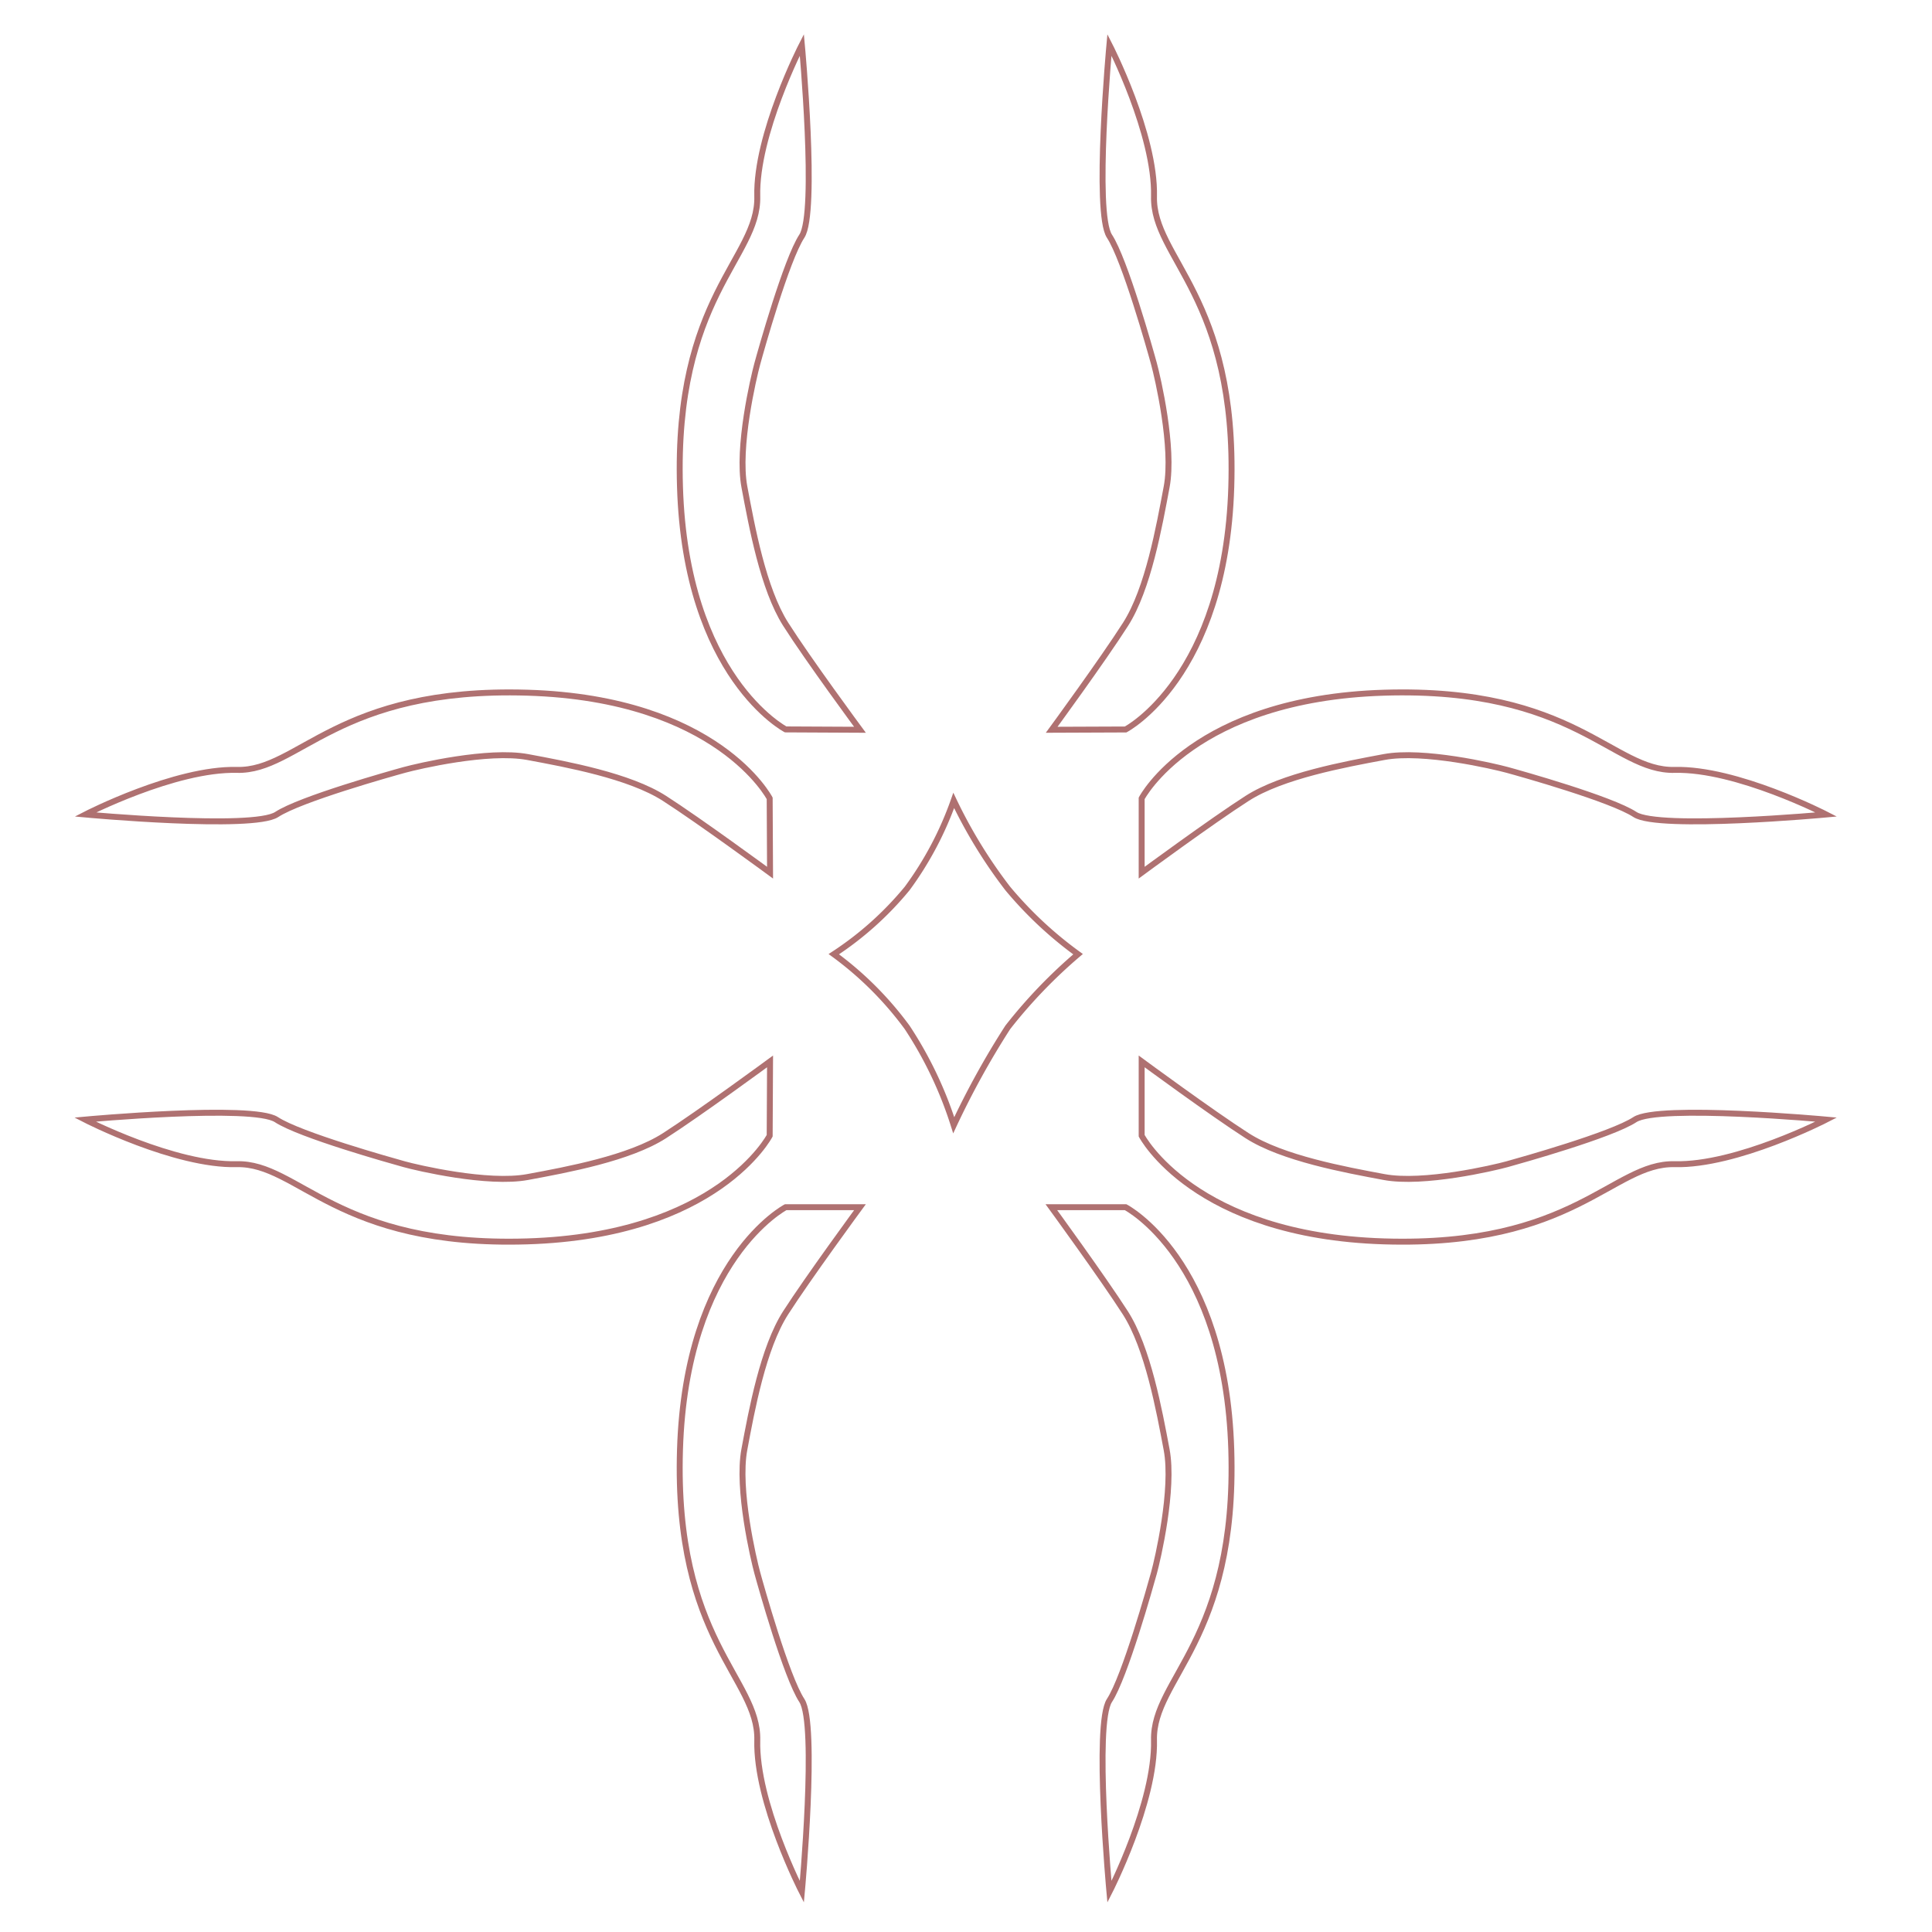 <svg xmlns="http://www.w3.org/2000/svg" width="260" height="260" viewBox="0 0 260 260"><defs><style>.cls-1{fill:none;stroke:#af7171;stroke-width:0.8px;}</style></defs><g id="_5._krop" data-name="5. krop"><g id="Group_6" data-name="Group 6"><path id="Path_2" data-name="Path 2" class="cls-1" d="M105.73,98.16s-13.43-7-14.22-32.62,10.61-30.78,10.4-39.11,6-20.4,6-20.4,2.08,22.58,0,25.75-5.51,15.39-6,17.19-2.73,11.27-1.73,16.57S102.7,79.23,105.73,84s10,14.21,10,14.21Z"/><path id="Path_3" data-name="Path 3" class="cls-1" d="M103.58,152.84s-7,13.43-32.63,14.22-30.78-10.6-39.1-10.39-20.41-6-20.41-6,22.58-2.08,25.75,0,15.4,5.5,17.19,6S65.65,159.39,71,158.4s13.7-2.53,18.42-5.56,14.21-10,14.21-10Z"/><path id="Path_4" data-name="Path 4" class="cls-1" d="M151.48,162.46s13.43,6.95,14.22,32.63-10.6,30.78-10.4,39.1-6,20.41-6,20.41-2.08-22.58,0-25.75,5.5-15.39,6-17.19S158,200.39,157,195.09s-2.53-13.7-5.56-18.42-9.95-14.21-9.95-14.21Z"/><path id="Path_5" data-name="Path 5" class="cls-1" d="M153.64,107.44s7-13.43,32.62-14.22,30.78,10.6,39.11,10.39,20.4,6,20.4,6-22.58,2.08-25.75,0-15.39-5.51-17.19-6-11.27-2.72-16.57-1.73-13.69,2.53-18.42,5.56-14.2,10-14.2,10Z"/><path id="Path_6" data-name="Path 6" class="cls-1" d="M151.48,98.17s13.43-7,14.22-32.63-10.6-30.78-10.4-39.11-6-20.4-6-20.4-2.08,22.58,0,25.75,5.51,15.39,6,17.19S158,60.24,157,65.54,154.52,79.23,151.48,84s-9.95,14.21-9.95,14.21Z"/><path id="Path_7" data-name="Path 7" class="cls-1" d="M103.58,107.44S96.62,94,71,93.22s-30.78,10.6-39.11,10.39-20.4,6-20.4,6,22.58,2.08,25.75,0,15.4-5.51,17.19-6,11.27-2.72,16.58-1.73,13.69,2.53,18.41,5.56,14.21,10,14.21,10Z"/><path id="Path_8" data-name="Path 8" class="cls-1" d="M153.64,152.84s7,13.43,32.62,14.22,30.78-10.6,39.11-10.39,20.4-6,20.4-6-22.58-2.08-25.75,0-15.39,5.5-17.19,6-11.27,2.72-16.57,1.73-13.69-2.53-18.42-5.56-14.2-10-14.2-10Z"/><path id="Path_9" data-name="Path 9" class="cls-1" d="M105.73,162.46s-13.43,7-14.22,32.63,10.61,30.78,10.4,39.11,6,20.4,6,20.4,2.08-22.58,0-25.75-5.51-15.39-6-17.19-2.73-11.27-1.74-16.58,2.53-13.69,5.56-18.41,10-14.21,10-14.21Z"/><path id="Path_10" data-name="Path 10" class="cls-1" d="M128.35,107.72a45.49,45.49,0,0,1-6.27,11.85,43.75,43.75,0,0,1-9.87,8.84,45.64,45.64,0,0,1,9.87,9.85,52.75,52.75,0,0,1,6.27,13.17,111.71,111.71,0,0,1,7.27-13.17,67.82,67.82,0,0,1,9.46-9.85,52.15,52.15,0,0,1-9.46-8.84A66,66,0,0,1,128.35,107.72Z"/></g></g></svg>
